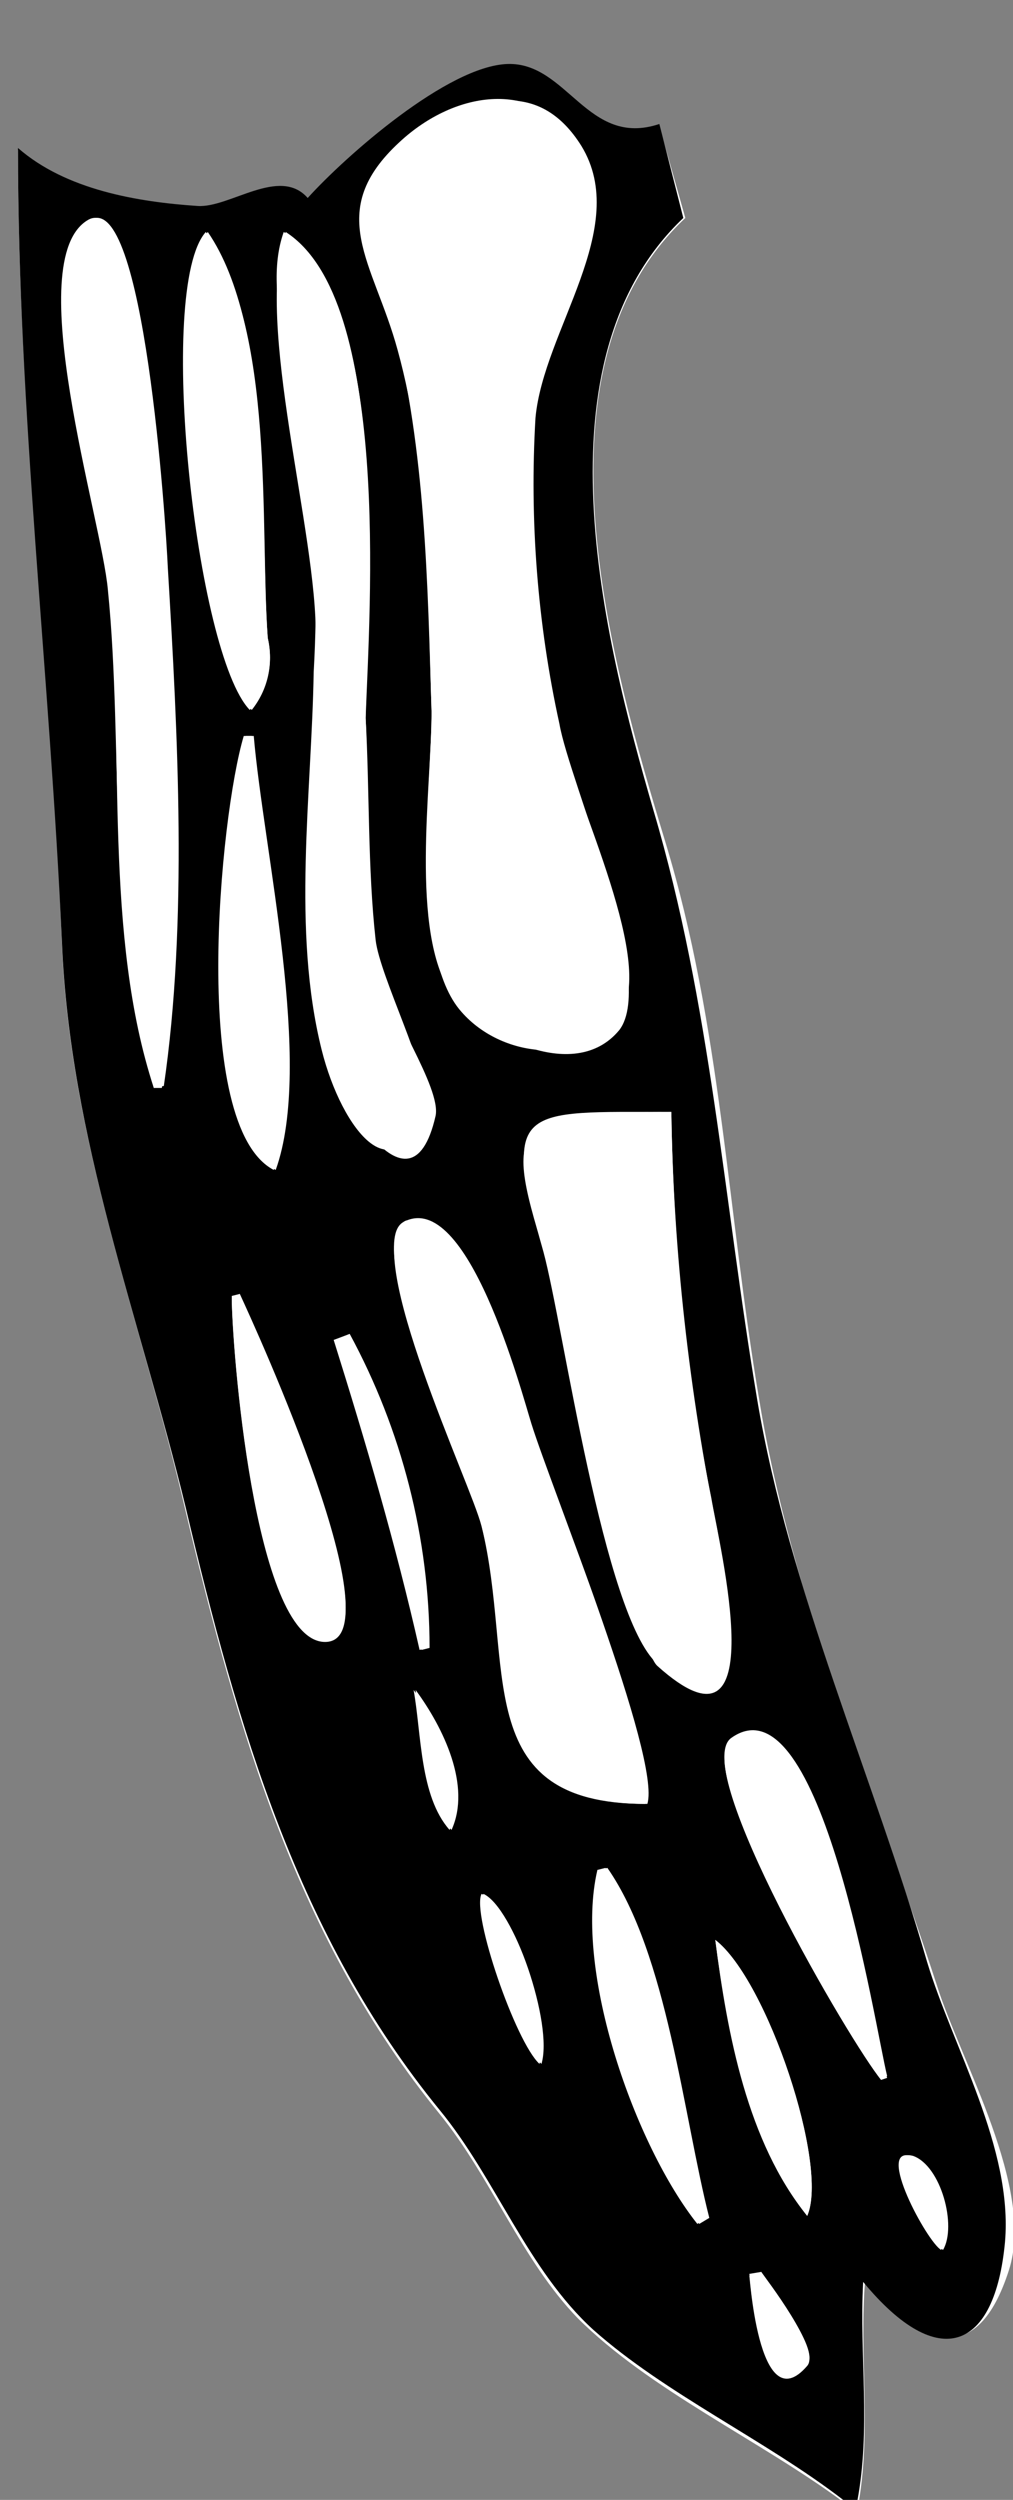 <?xml version="1.0" encoding="utf-8"?>
<!-- Generator: Adobe Illustrator 23.0.2, SVG Export Plug-In . SVG Version: 6.00 Build 0)  -->
<svg version="1.1" id="Layer_1" xmlns="http://www.w3.org/2000/svg" xmlns:xlink="http://www.w3.org/1999/xlink" x="0px" y="0px"
	 viewBox="0 0 50.7 125" style="enable-background:new 0 0 50.7 125;" xml:space="preserve">
<rect x="0" y="0" width="50.7" height="125" fill="#808080" stroke="none"/>
<style type="text/css">
	.st0{fill:#FFFFFF;}
</style>
<title>finger-bones-right</title>
<path class="st0" d="M43,125c0.6-3.7,0-7.3,0.3-11c2.8,3.3,5.6,4.5,7.2-0.5c1.3-4.1-2.4-10.4-3.6-14.2c-3.1-9.5-7.3-19.5-8.9-29.3
	c-1.6-9.4-1.9-18.7-4.7-27.9c-2.7-8.9-7-23.7,1-31.2L33,6.3c-3.5,1.1-4.6-3.1-7.6-3s-8.2,4.7-10,6.7c-1.3-1.6-3.9,0.5-5.5,0.4
	c-3-0.2-6.6-0.8-9-2.9c0,13.2,1.7,26.4,2.2,39.7c0.4,9.9,4,18.9,6.2,28.4c2.6,11,5.6,21.4,12.7,30.1c2.6,3.2,4.1,7.3,6.9,10.2
	c3.6,3.6,9.1,6.1,13.3,9.2"/>
<path d="M42.2,125c-3.9-3-8.9-5.3-12.5-8.5c-3.3-3-4.9-7.6-7.7-11c-7.1-8.7-10.1-19.1-12.7-30.1C7,65.9,3.5,57,3.1,47.1
	C2.5,33.8,0.9,20.6,0.9,7.4c2.4,2.1,6,2.7,9,2.9c1.6,0.1,4.1-2,5.5-0.4c1.9-2.1,7-6.6,10-6.7s4,4.2,7.6,3l1.2,4.7
	c-7.5,7.1-4,21-1.5,29.6c2.9,9.8,3.5,19.4,5.2,29.5c1.6,9.5,5.8,18.8,8.5,28.1c1.3,4.3,4.3,9.3,3.9,14c-0.5,5.4-3.3,6.6-7.1,2
	c-0.2,3.7,0.4,7.3-0.3,11L42.2,125z M21.6,35.6c0,3.7-1.1,11,1,14.1c1.3,1.9,6.1,4.6,8.4,1.8c1.9-2.5-2.5-12.4-3-15.3
	c-1.1-5-1.5-10.2-1.2-15.3c0.4-4.4,4.8-9.5,2.3-13.6c-2-3.2-4.9-2.6-7.8-0.8c-4.9,3.1-3,5-1.6,9.8C21.3,22.6,21.4,29.1,21.6,35.6
	L21.6,35.6z M33.6,55.6c-7.6,0-8.5-0.4-6.4,7c1,3.7,3,18.2,5.7,20.6c5.1,4.6,3.5-3.7,3-6.7C34.5,69.6,33.7,62.6,33.6,55.6L33.6,55.6
	z M18.3,35.9c0.1-5.5,1.3-20.9-4-24.3c-1.6,4.5,1.6,15.1,1.5,20.3c-0.1,6.5-1.2,14.1,0.4,20.6c0.4,1.7,4.3,9,5.6,3.3
	c0.3-1.4-2.4-5.3-2.8-7.2C18.1,44.6,18.5,39.9,18.3,35.9z M32.3,90.2c1-3-9.9-30.9-12.1-29.1c-2.1,1.6,3.4,13.2,3.9,15.2
	C25.8,83.2,23.4,90.2,32.3,90.2L32.3,90.2z M7.7,54.4l0.4,0c1.3-8.3,0.7-17.6,0.2-25.9C8.2,26.2,7.1,9.4,4.4,11
	c-3.4,2,0.7,15,1,18.5C6.2,37.4,5.3,46.7,7.7,54.4L7.7,54.4z M13.4,31.9c-0.4-5.5,0.3-15.5-3-20.3c-2.6,2.9-0.5,21.1,2.2,23.9
	C13.4,34.5,13.7,33.2,13.4,31.9z M44.1,104l0.3-0.1c-0.7-2.4-3.3-20.1-7.8-16.9C34.5,88.4,42.7,102.2,44.1,104L44.1,104z M12,64.7
	l-0.4,0.1c0,2.4,1.1,17,4.6,17.2C20,82.2,12.8,66.4,12,64.7z M30.4,93.4l-0.4,0.1c-1.1,5.1,1.9,13.9,5,17.7l0.5-0.3
	C34.2,105.8,33.4,97.7,30.4,93.4L30.4,93.4z M12.7,36.8h-0.4c-1.2,4-2.7,19.5,1.5,21.7C15.7,53.2,13.2,42.6,12.7,36.8L12.7,36.8z
	 M35.8,97c0.6,4.6,1.7,10.1,4.6,13.8C41.5,108.3,38.4,99,35.8,97L35.8,97z M17.5,66.7L16.8,67c1.6,5.2,3,10.3,4.3,15.5l0.4-0.1
	C21.5,76.9,20.1,71.5,17.5,66.7L17.5,66.7z M27.1,103.2c0.6-2-1.4-7.8-2.9-8.5C23.6,95.6,25.8,102,27.1,103.2L27.1,103.2z
	 M38.1,113.6l-0.6,0.2c0-0.5,0.4,7.4,2.9,4.5C41.1,117.5,38.3,113.9,38.1,113.6L38.1,113.6z M20.8,84.5c0.3,2.2,0.2,5.3,1.8,7
	C23.6,89.3,22.2,86.4,20.8,84.5L20.8,84.5z M47.2,112.5c0.7-1.2-0.1-4.2-1.5-4.7C43.8,107.3,46.4,112.1,47.2,112.5L47.2,112.5z"/>
<path class="st0" d="M21.6,35.6c-0.2-6-0.1-12.3-1.7-18.1c-1.2-4.4-3.7-6.9,0.1-10.4c2.8-2.6,6.9-3.2,9,0.2
	c2.3,3.8-1.9,9.4-2.3,13.6c-0.3,5.1,0.1,10.3,1.2,15.3c0.6,3.2,4.9,11.7,3.2,14.4s-5.9,2.4-8,0C20.5,47.7,21.6,39.1,21.6,35.6z"/>
<path class="st0" d="M33.6,55.6c0.1,6.5,0.7,12.9,2,19.3c0.4,2.4,3.2,13.7-2.7,8.4c-0.9-0.8-2.1-8.8-2.4-9.8
	c-0.9-3.1-1.9-6.2-2.8-9.4C25.2,56.2,25,55.6,33.6,55.6z"/>
<path class="st0" d="M18.3,35.9c0.2,3.6,0.1,7.5,0.5,11.1c0.2,1.8,2.7,6.7,2.4,7.9c-1.3,5.2-4.1,1.6-5.1-2.4
	c-1.5-6-0.5-12.8-0.4-18.9c0.2-3.5,0.1-7-0.1-10.5c-0.4-3.5-2.6-8.1-1.4-11.5C19.6,15,18.5,30.4,18.3,35.9z"/>
<path class="st0" d="M32.4,90.2c-8.9,0-6.5-7-8.3-13.9c-0.6-2.3-6-14.1-3.9-15.2c3.2-1.7,5.9,8.5,6.4,10.1
	C27.6,74.4,33.1,87.9,32.4,90.2z"/>
<path class="st0" d="M7.7,54.4c-2.5-7.6-1.5-16.9-2.2-24.9C5.2,26,1.1,13,4.5,11c2.7-1.6,3.8,15.1,3.9,17.4c0.5,8.3,1,17.7-0.2,25.9
	L7.7,54.4z"/>
<path class="st0" d="M13.4,31.9c0.3,1.3,0,2.6-0.9,3.6c-2.7-2.8-4.7-21.1-2.2-23.9C13.8,16.4,13,26.3,13.4,31.9z"/>
<path class="st0" d="M44.1,104c-1.5-1.8-9.6-15.6-7.5-17.1c4.5-3.2,7.2,14.5,7.8,16.9L44.1,104z"/>
<path class="st0" d="M12,64.7c0.8,1.8,8,17.6,4.2,17.4c-3.5-0.2-4.6-14.9-4.6-17.2L12,64.7z"/>
<path class="st0" d="M30.3,93.4c3.1,4.3,3.9,12.4,5.1,17.5l-0.5,0.3c-3.1-3.9-6.2-12.6-5-17.7L30.3,93.4z"/>
<path class="st0" d="M12.6,36.8c0.5,5.8,3.1,16.4,1.1,21.7c-4.2-2.2-2.7-17.7-1.5-21.7L12.6,36.8z"/>
<path class="st0" d="M35.8,97c2.6,2,5.7,11.3,4.6,13.8C37.4,107.1,36.4,101.7,35.8,97z"/>
<path class="st0" d="M17.5,66.7c2.6,4.8,4,10.2,3.9,15.7L21,82.5c-1.2-5.3-2.7-10.4-4.3-15.5L17.5,66.7z"/>
<path class="st0" d="M27,103.2c-1.2-1.1-3.4-7.5-2.9-8.5C25.7,95.3,27.7,101.1,27,103.2z"/>
<path class="st0" d="M38.1,113.6c0.2,0.4,3,3.9,2.3,4.6c-2.5,2.9-2.9-5-2.9-4.5L38.1,113.6z"/>
<path class="st0" d="M20.7,84.5c1.4,1.8,2.9,4.8,1.8,7C21,89.8,21.1,86.7,20.7,84.5z"/>
<path class="st0" d="M47.1,112.5c-0.7-0.4-3.3-5.2-1.5-4.7C47.1,108.2,47.8,111.3,47.1,112.5z"/>
</svg>
